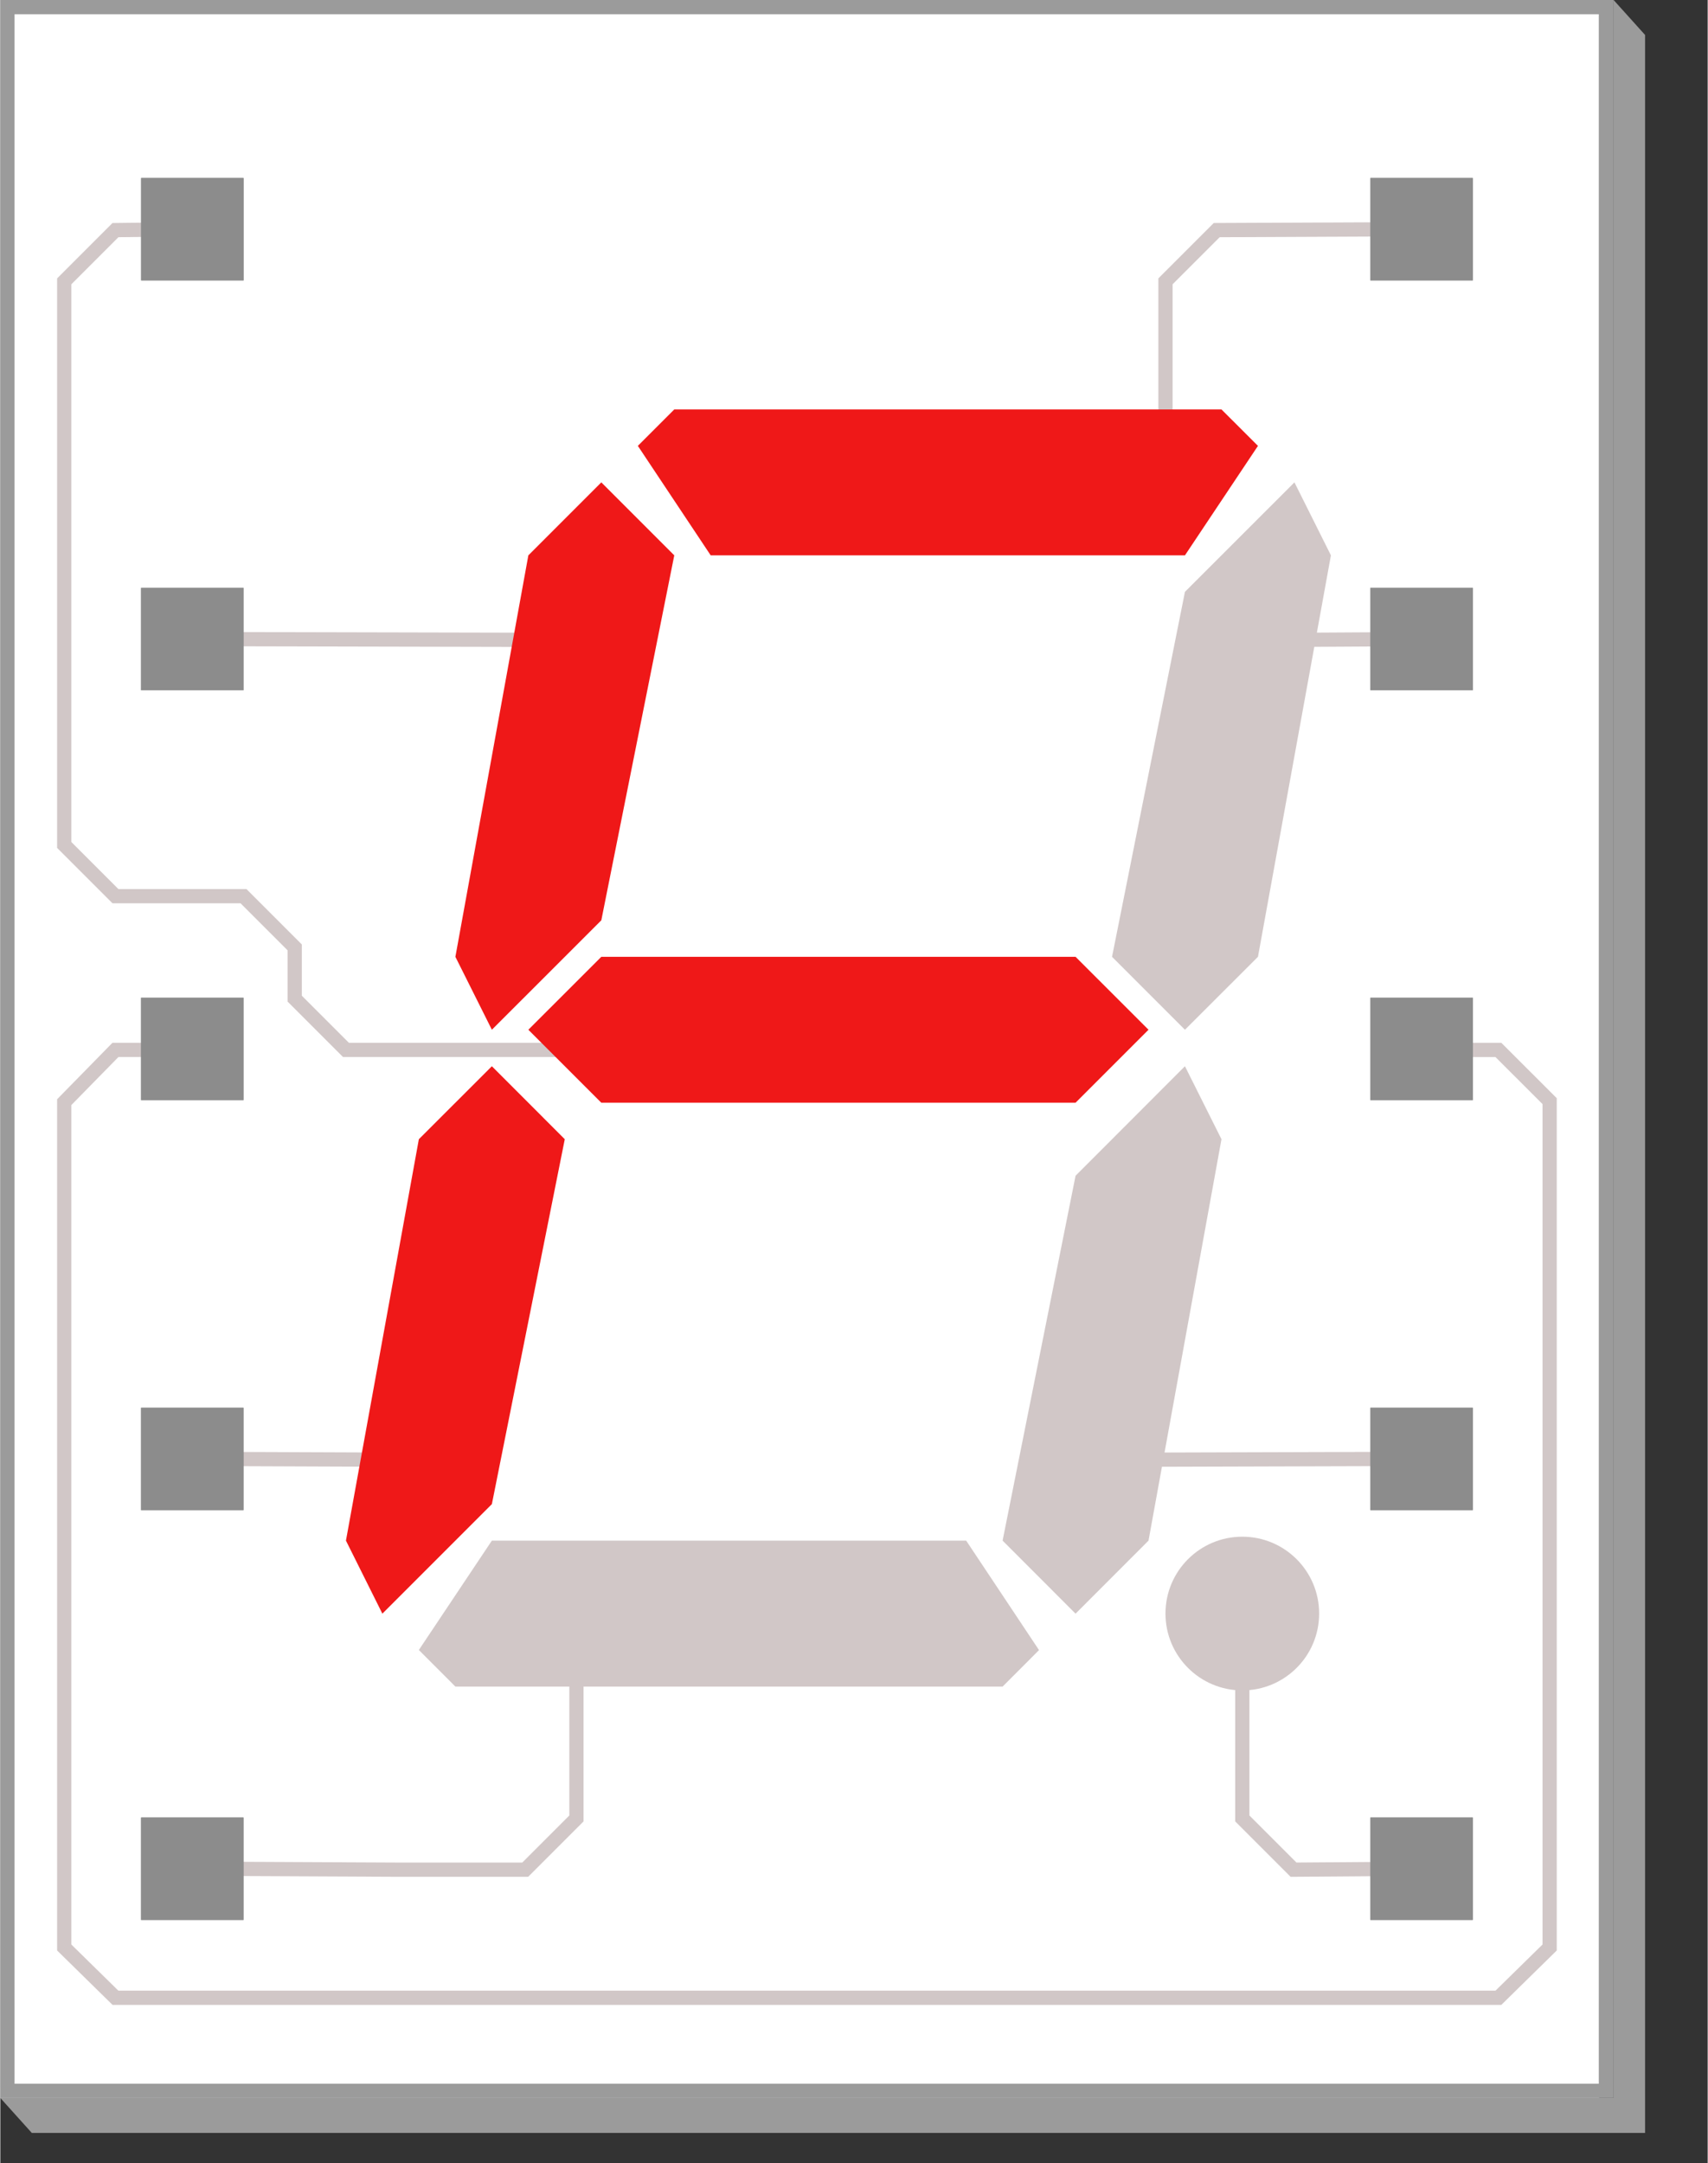 <?xml version='1.0' encoding='utf-8'?>
<!DOCTYPE svg>
<!-- Generator: Adobe Illustrator 14.0.0, SVG Export Plug-In  -->
<svg xmlns="http://www.w3.org/2000/svg" width="0.417in" xml:space="preserve" xmlns:xml="http://www.w3.org/XML/1998/namespace" x="0px" version="1.2" y="0px" height="0.528in" viewBox="0 0 30 38" baseProfile="tiny">

 <rect x="0" y="0" width="30" height="38" fill="#333333" stroke="none"/>

 <rect width="28.092" fill="#FFFFFF" height="36.852"/>
 <path fill="#9B9B9B" d="M28.097,0.25v36.352H0.25V0.25H28.097 M28.347,0H0v36.852h28.347V0L28.347,0z"/>
 <line fill="none" stroke="#D1C7C7" y1="11.242" stroke-width="0.25" x1="22.273" y2="11.226" x2="24.973"/>
 <line fill="none" stroke="#D1C7C7" y1="25.642" stroke-width="0.25" x1="7.423" y2="25.626" x2="3.373"/>
 <line fill="none" stroke="#D1C7C7" y1="11.242" stroke-width="0.25" x1="10.573" y2="11.226" x2="3.373"/>
 <polyline fill="none" points="13.273,18.442 6.073,18.442 5.173,17.542 5.173,16.642 4.273,15.742 2.023,15.742 1.123,14.842 1.123,4.942 2.023,4.042 3.374,4.026 " stroke="#D1C7C7" stroke-width="0.25"/>
 <path fill="none" stroke="#D1C7C7" stroke-width="0.25" d="M3.373,18.442h-1.35l-0.9,0.918v14.849l0.9,0.883h24.3l0.9-0.883l0-14.867l-0.9-0.899c-0.393,0-1.35,0-1.35,0"/>
 <line fill="none" stroke="#D1C7C7" y1="25.626" stroke-width="0.25" x1="24.973" y2="25.642" x2="19.573"/>
 <polyline fill="none" points="3.373,32.825 6.973,32.842 9.223,32.842 10.123,31.942 10.123,28.792 " stroke="#D1C7C7" stroke-width="0.25"/>
 <polyline fill="none" points="21.823,28.342 21.823,31.942 22.723,32.842 24.973,32.825 " stroke="#D1C7C7" stroke-width="0.25"/>
 <polyline fill="none" points="24.973,4.026 21.373,4.042 20.473,4.942 20.473,8.092 " stroke="#D1C7C7" stroke-width="0.25"/>
 <polygon fill="#EF1818" points="11.842,7.192 21.457,7.192 22.098,7.832 20.815,9.755 12.482,9.755 11.202,7.832 "/>
 <polygon fill="#D1C7C7" points="22.739,8.473 23.38,9.755 22.098,16.807 20.815,18.088 19.534,16.807 20.815,10.396 "/>
 <polygon fill="#D1C7C7" points="20.815,18.729 21.457,20.011 20.175,27.062 18.893,28.345 17.611,27.062 18.893,20.653 "/>
 <polygon fill="#D1C7C7" points="17.611,29.626 7.996,29.626 7.354,28.983 8.637,27.062 16.971,27.062 18.251,28.985 "/>
 <polygon fill="#EF1818" points="6.713,28.345 6.073,27.062 7.354,20.011 8.637,18.729 9.918,20.011 8.637,26.421 "/>
 <polygon fill="#EF1818" points="8.637,18.088 7.996,16.807 9.278,9.755 10.56,8.473 11.842,9.755 10.56,16.166 "/>
 <polyline fill="#EF1818" points="9.278,18.088 10.56,16.807 18.893,16.807 20.175,18.088 18.893,19.37 10.56,19.37 "/>
 <circle fill="#D1C7C7" cx="21.823" cy="28.343" r="1.35"/>
 <rect width="1.8" x="2.474" y="3.127" fill="#8C8C8C" height="1.799" id="connector1pad"/>
 <rect width="1.8" x="2.473" y="10.326" fill="#8C8C8C" height="1.799" id="connector2pad"/>
 <rect width="1.8" x="2.473" y="17.525" fill="#8C8C8C" height="1.799" id="connector3pad"/>
 <rect width="1.8" x="2.473" y="24.727" fill="#8C8C8C" height="1.799" id="connector4pad"/>
 <rect width="1.8" x="2.473" y="31.926" fill="#8C8C8C" height="1.799" id="connector5pad"/>
 <rect width="1.8" x="24.073" y="3.127" fill="#8C8C8C" height="1.799" id="connector10pad"/>
 <rect width="1.8" x="24.073" y="10.326" fill="#8C8C8C" height="1.799" id="connector9pad"/>
 <rect width="1.8" x="24.073" y="17.525" fill="#8C8C8C" height="1.799" id="connector8pad"/>
 <rect width="1.8" x="24.073" y="24.727" fill="#8C8C8C" height="1.799" id="connector7pad"/>
 <rect width="1.8" x="24.073" y="31.926" fill="#8C8C8C" height="1.799" id="connector6pad"/>

 <rect width="1.8" x="2.474" y="3.127" fill="#8C8C8C" height="1.799" id="connector1terminal"/>
 <rect width="1.8" x="2.473" y="10.326" fill="#8C8C8C" height="1.799" id="connector2terminal"/>
 <rect width="1.8" x="2.473" y="17.525" fill="#8C8C8C" height="1.799" id="connector3terminal"/>
 <rect width="1.8" x="2.473" y="24.727" fill="#8C8C8C" height="1.799" id="connector4terminal"/>
 <rect width="1.8" x="2.473" y="31.926" fill="#8C8C8C" height="1.799" id="connector5terminal"/>
 <rect width="1.8" x="24.073" y="3.127" fill="#8C8C8C" height="1.799" id="connector10terminal"/>
 <rect width="1.8" x="24.073" y="10.326" fill="#8C8C8C" height="1.799" id="connector9terminal"/>
 <rect width="1.8" x="24.073" y="17.525" fill="#8C8C8C" height="1.799" id="connector8terminal"/>
 <rect width="1.8" x="24.073" y="24.727" fill="#8C8C8C" height="1.799" id="connector7terminal"/>
 <rect width="1.8" x="24.073" y="31.926" fill="#8C8C8C" height="1.799" id="connector6terminal"/>



 <polygon fill="#9B9B9B" points="0,36.852 0.553,37.466 28.9,37.466 28.9,0.614 28.347,0 28.347,36.852 "/>
</svg>
